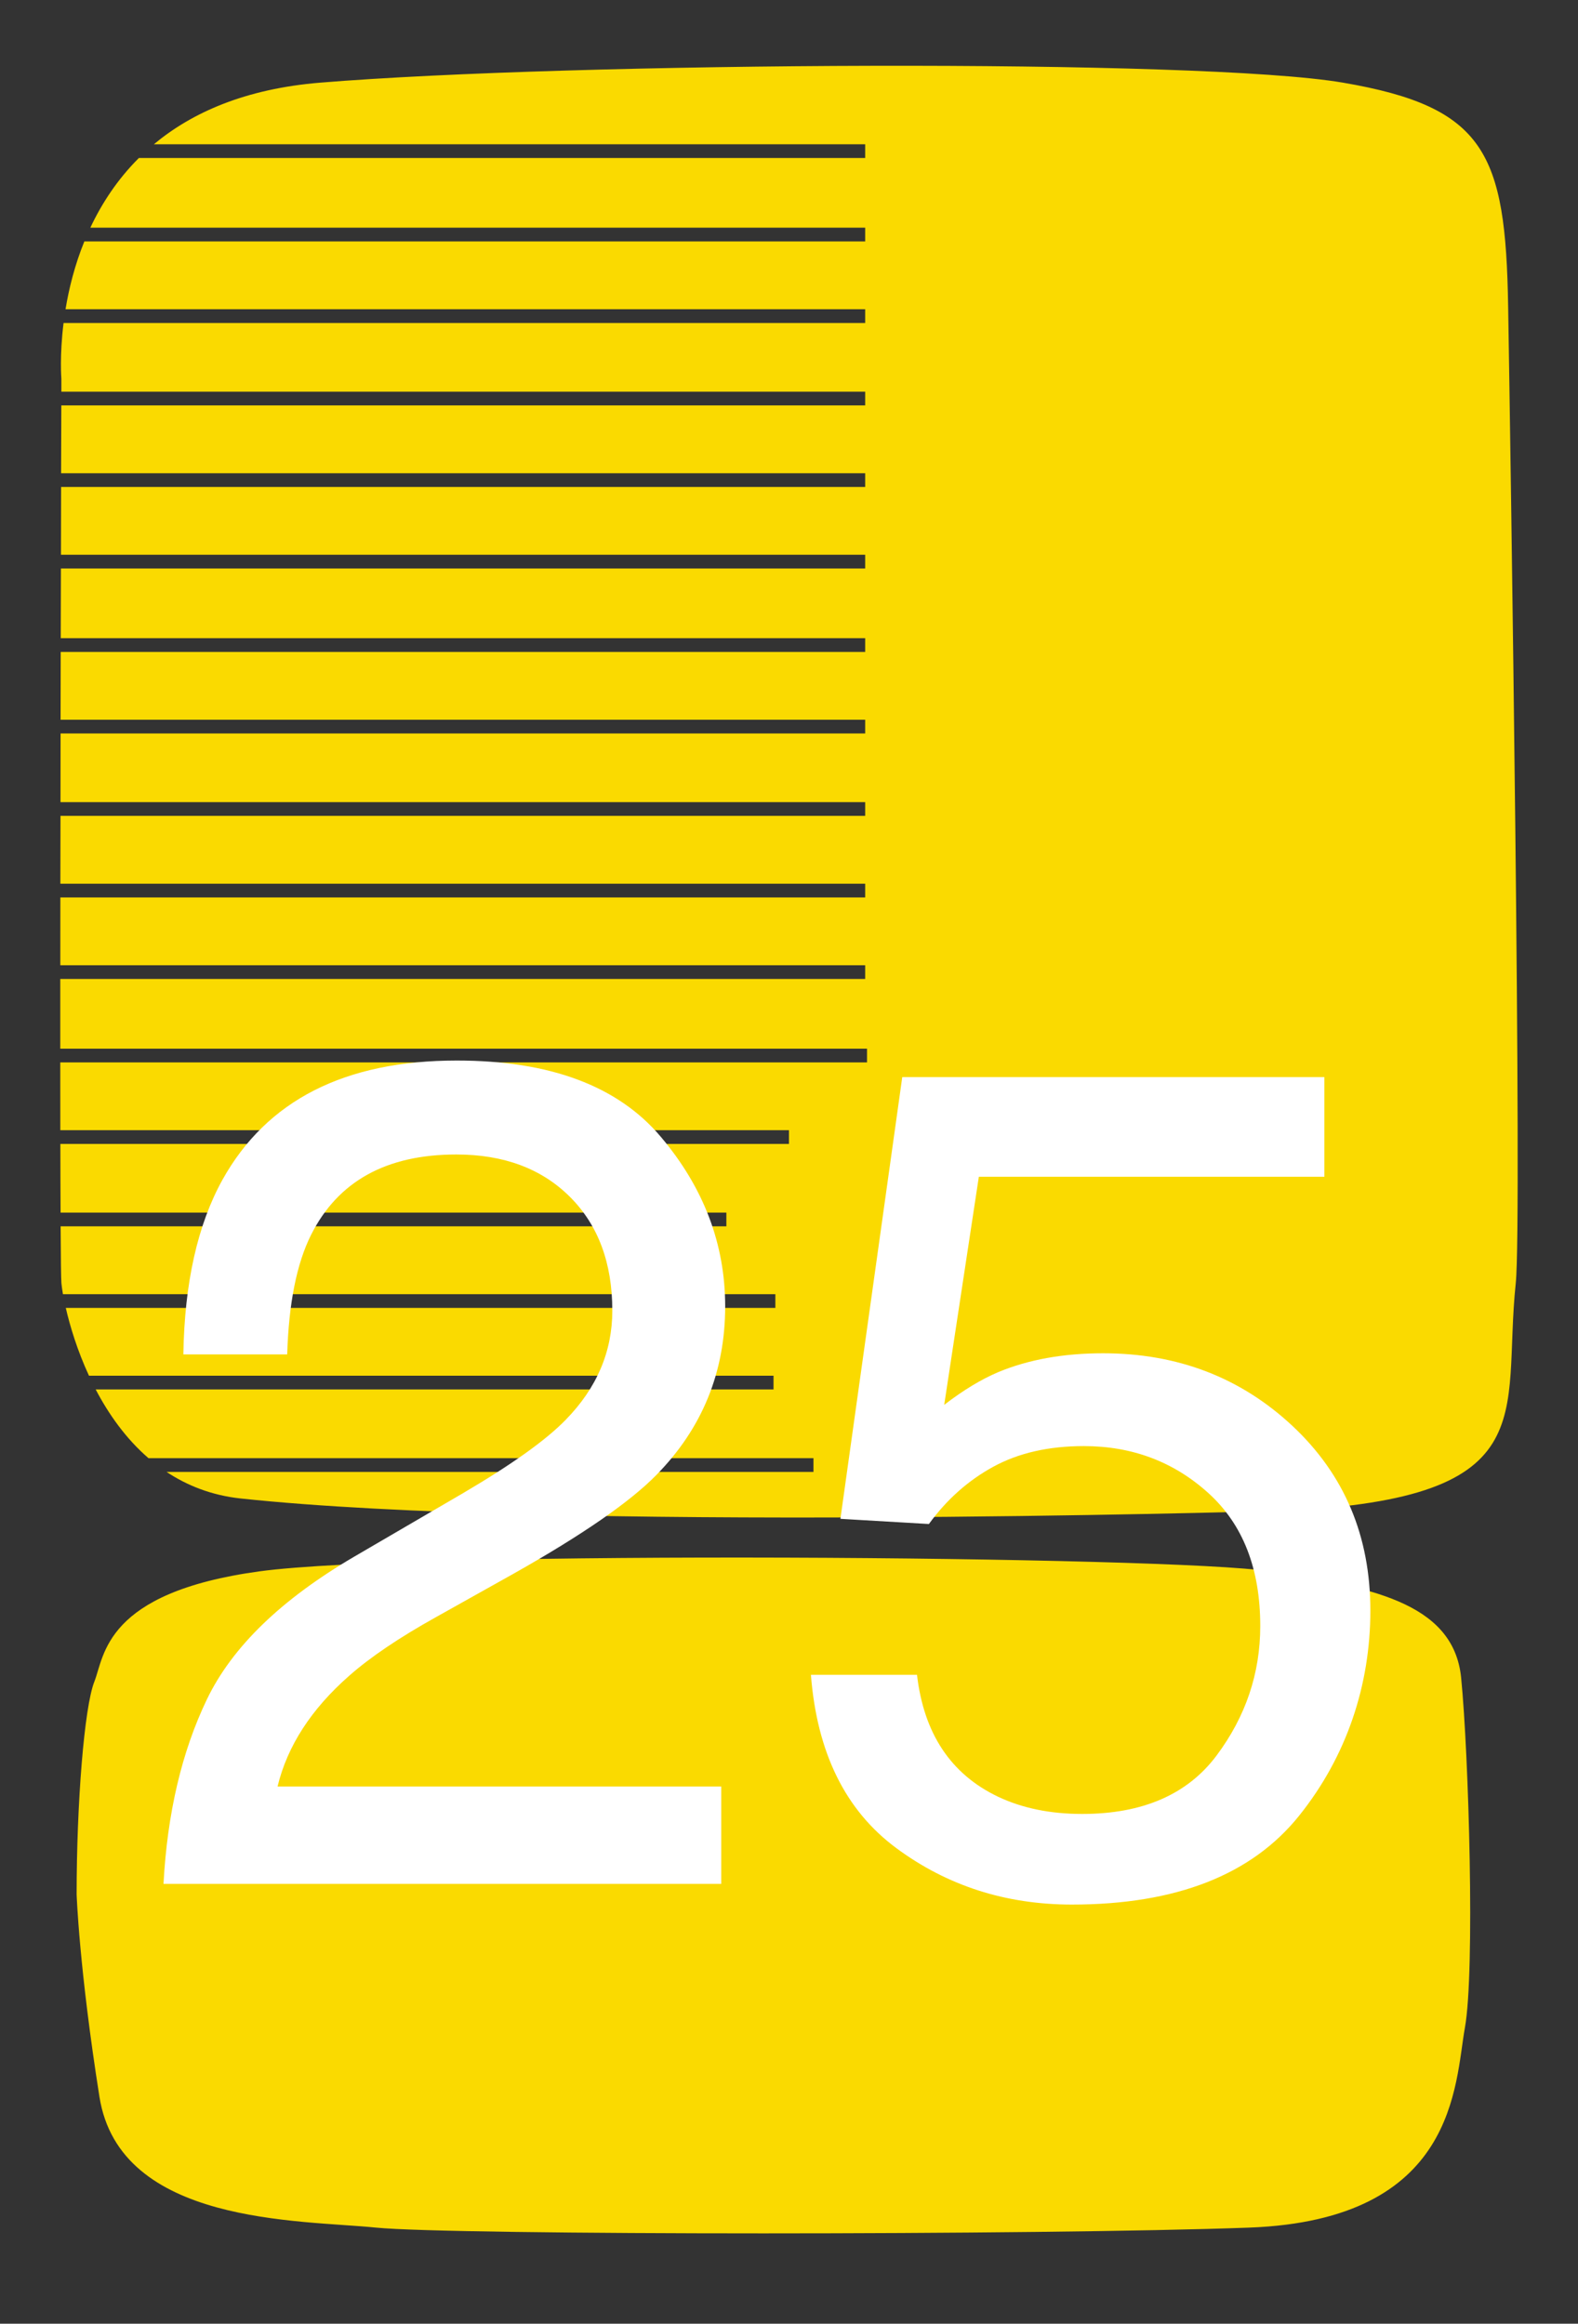 <svg width="36" height="53" viewBox="0 0 36 53" fill="none" xmlns="http://www.w3.org/2000/svg">
<rect x="0" y="0" width="36" height="53" fill="#333333" stroke="none"/>
<g clip-path="url(#clip0_612_7350)">
<path d="M1.748 43.206C1.748 41.143 1.921 38.938 2.153 38.354C2.385 37.769 2.379 36.324 5.917 35.84C9.454 35.356 26.763 35.489 28.962 35.84C31.163 36.191 33.16 36.512 33.334 38.267C33.508 40.021 33.652 44.961 33.42 46.247C33.188 47.533 33.246 50.632 28.499 50.808C23.75 50.983 10.317 50.983 8.58 50.808C6.843 50.632 2.732 50.749 2.269 47.826C1.806 44.903 1.748 43.207 1.748 43.207V43.206Z" fill="#FADA00"/>
<path d="M34.406 6.972C34.348 3.493 33.884 2.441 30.642 1.886C27.4 1.329 13.033 1.416 7.307 1.885C5.595 2.025 4.377 2.568 3.51 3.291H19.738V3.604H3.168C2.677 4.093 2.32 4.643 2.061 5.193H19.738V5.507H1.924C1.703 6.051 1.572 6.584 1.495 7.053H19.738V7.367H1.45C1.357 8.117 1.4 8.635 1.4 8.635C1.4 8.635 1.4 8.74 1.4 8.934H19.738V9.247H1.399C1.399 9.619 1.397 10.148 1.394 10.794H19.738V11.107H1.394C1.393 11.574 1.392 12.094 1.391 12.653H19.738V12.967H1.39C1.389 13.47 1.387 14.003 1.386 14.556H19.738V14.869H1.385C1.385 15.371 1.383 15.889 1.382 16.416H19.738V16.729H1.382C1.382 17.245 1.38 17.769 1.38 18.296H19.738V18.609H1.38C1.38 19.126 1.378 19.643 1.377 20.156H19.738V20.469H1.377C1.377 20.992 1.377 21.51 1.376 22.016H19.738V22.329H1.375C1.375 22.875 1.375 23.407 1.375 23.918H19.78V24.231H1.375C1.375 24.776 1.375 25.296 1.376 25.778H17.999V26.091H1.377C1.377 26.681 1.38 27.209 1.382 27.658H16.571V27.971H1.383C1.387 28.71 1.393 29.178 1.401 29.268C1.407 29.326 1.418 29.411 1.436 29.518H17.689V29.831H1.501C1.595 30.24 1.761 30.797 2.03 31.378H17.647V31.691H2.183C2.476 32.251 2.869 32.81 3.387 33.258H18.558V33.572H3.8C4.27 33.883 4.825 34.105 5.483 34.177C12.576 34.937 28.789 34.47 28.789 34.47H29.021C35.332 34.236 34.257 32.318 34.58 29.267C34.727 27.867 34.464 10.441 34.406 6.963V6.972Z" fill="#FADA00"/>
<path d="M4.72 38.76C5.294 37.566 6.413 36.481 8.079 35.506L10.564 34.056C11.678 33.402 12.459 32.844 12.907 32.382C13.615 31.658 13.969 30.828 13.969 29.894C13.969 28.803 13.645 27.937 12.998 27.294C12.352 26.652 11.488 26.332 10.41 26.332C8.813 26.332 7.709 26.943 7.096 28.166C6.768 28.821 6.587 29.73 6.552 30.892H4.183C4.209 29.263 4.507 27.934 5.076 26.907C6.086 25.095 7.868 24.189 10.421 24.189C12.544 24.189 14.095 24.768 15.074 25.927C16.054 27.085 16.544 28.375 16.544 29.796C16.544 31.294 16.021 32.575 14.978 33.638C14.373 34.256 13.29 35.005 11.729 35.886L9.955 36.879C9.11 37.349 8.445 37.798 7.962 38.225C7.1 38.983 6.555 39.824 6.332 40.747H16.454V42.968H3.73C3.817 41.356 4.146 39.954 4.72 38.76Z" fill="white"/>
<path d="M20.92 38.197C21.075 39.54 21.692 40.467 22.771 40.981C23.323 41.242 23.962 41.373 24.687 41.373C26.067 41.373 27.09 40.929 27.755 40.04C28.419 39.151 28.751 38.166 28.751 37.087C28.751 35.78 28.357 34.769 27.567 34.054C26.777 33.34 25.831 32.983 24.726 32.983C23.924 32.983 23.236 33.14 22.662 33.453C22.088 33.766 21.598 34.202 21.192 34.76L19.173 34.642L20.584 24.566H30.214V26.84H22.331L21.541 32.042C21.973 31.71 22.382 31.462 22.771 31.297C23.462 31.009 24.259 30.866 25.165 30.866C26.865 30.866 28.306 31.419 29.489 32.526C30.671 33.633 31.263 35.035 31.263 36.735C31.263 38.434 30.721 40.063 29.638 41.413C28.555 42.764 26.826 43.44 24.454 43.44C22.944 43.44 21.608 43.011 20.448 42.152C19.288 41.294 18.638 39.976 18.5 38.199H20.921L20.92 38.197Z" fill="white"/>
</g>
<defs>
<clipPath id="clip0_612_7350">
<rect width="33.25" height="49.438" fill="white" transform="translate(1.375 1.5)"/>
</clipPath>
</defs>
</svg>
